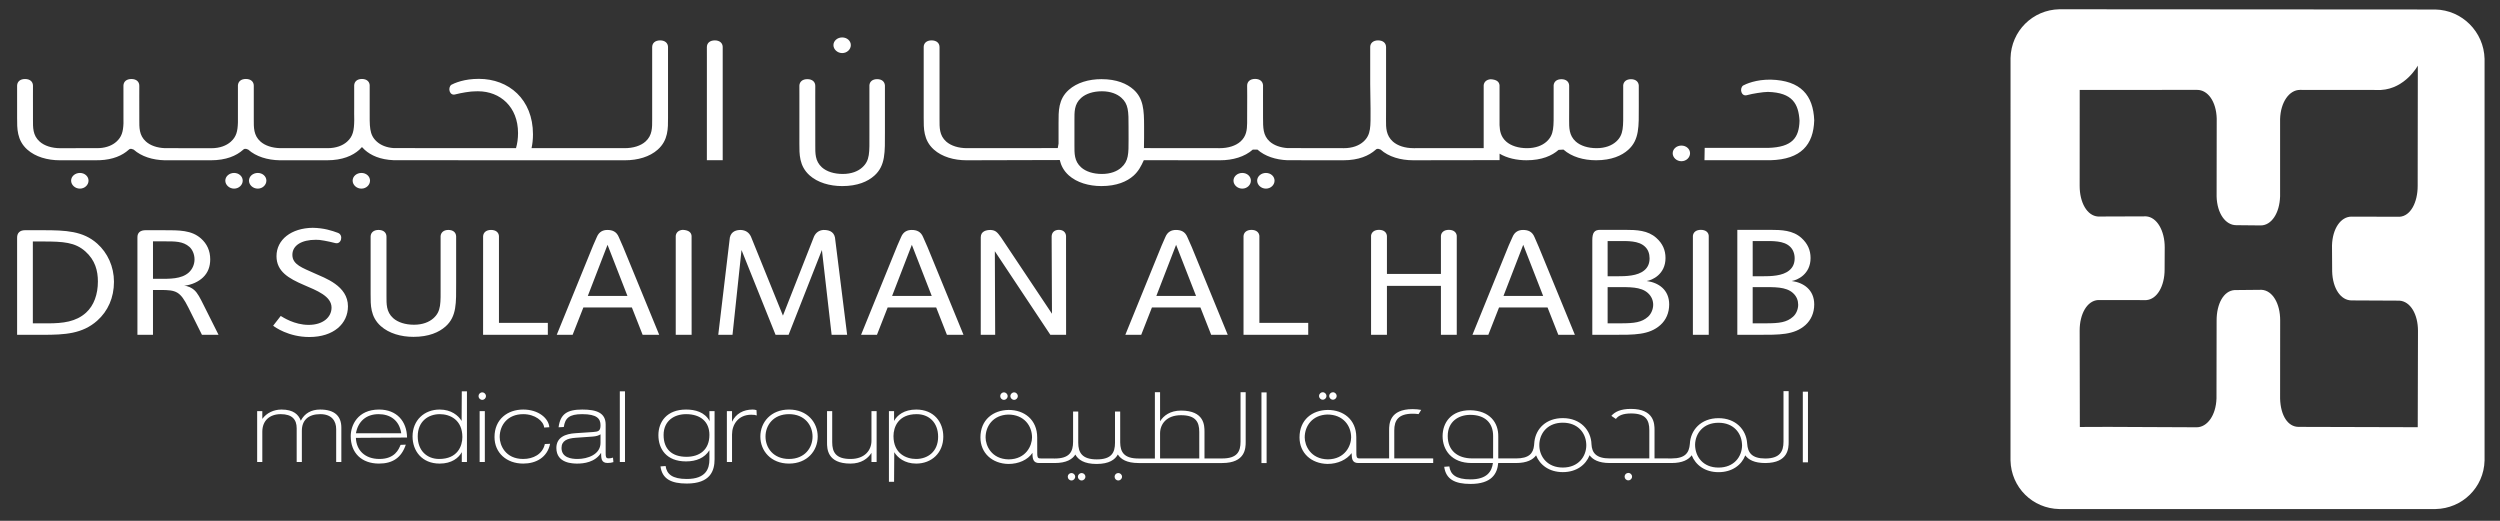 <?xml version="1.0" encoding="UTF-8" standalone="no"?>
<!-- Created with Inkscape (http://www.inkscape.org/) -->

<svg
   version="1.1"
   id="svg2"
   width="1600"
   height="333.333"
   viewBox="0 0 1600 333.333"
   xmlns="http://www.w3.org/2000/svg"
   xmlns:svg="http://www.w3.org/2000/svg">
  <rect x="0" y="0" width="1600" height="333.333" fill="#333333" stroke="none"/>
  <defs
     id="defs6">
    <clipPath
       clipPathUnits="userSpaceOnUse"
       id="clipPath16">
      <path
         d="M 0,250 H 1200 V 0 H 0 Z"
         id="path14" />
    </clipPath>
  </defs>
  <g
     id="g8"
     transform="matrix(1.333,0,0,-1.333,0,333.333)">
    <g
       id="g18-1"
       transform="translate(1192.89,221.782)"
       style="fill:#ffffff">
      <path
         id="path20-4"
         style="fill:#ffffff;fill-opacity:1;fill-rule:nonzero;stroke:none"
         d="M -204.154,23.83 C -216.934,23.585 -227.29,13.397 -227.588,0.407 l -0.019,-193.187 c 0.298,-12.998 10.643,-23.107 23.424,-23.344 h 180.655 c 12.784,0.252 23.22,10.314 23.528,23.322 V -2.2838616e-4 C -0.308,13.012 -10.839,23.479 -23.659,23.713 Z m 172.109,-27.059 -0.072,-57.732 c 0,-7.946 -3.411,-14.48 -8.66,-14.829 l -23.118,0.062 c -5.096,0 -9.121,-5.641 -9.357,-13.849 l 0.081,-12.53 c 0.247,-8.221 4.203,-13.846 9.321,-13.846 l 22.992,-0.113 c 5.261,-0.365 8.889,-6.544 8.889,-14.502 l -0.116,-46.263 -57.205,0.158 c -5.108,0 -8.641,5.377 -8.877,13.582 l 0.032,37.623 c 0,7.947 -3.606,14.246 -8.856,14.6 l -13.047,-0.123 c -5.25,-0.349 -8.61,-6.597 -8.61,-14.543 l -0.06,-37.462 c -0.249,-8.189 -4.47,-13.869 -9.545,-13.869 l -42.516,0.192 c -5.599,0 -13.551,-0.05 -13.551,-0.05 l -0.082,46.345 c 0,7.928 3.544,14.239 8.815,14.604 l 23.136,-0.034 c 5.24,0.369 8.836,6.727 8.836,14.687 l 0.053,10.671 c 0,7.93 -3.699,14.489 -8.937,14.852 l -23.087,-0.081 c -5.271,0.36 -8.815,6.711 -8.815,14.669 l 0.021,46.116 56.405,0.015 c 5.095,0 9.141,-5.534 9.378,-13.733 l -0.05,-37.456 c 0.236,-8.196 4.316,-13.768 9.412,-13.768 l 11.774,-0.116 c 5.096,0 9.06,5.801 9.296,14.02 v 37.047 c 0.236,8.208 4.47,14.005 9.535,14.005 l 38.877,-0.035 c 11.764,0.65 17.711,11.684 17.711,11.684 z" />
    </g>
    <g
       id="g10">
      <g
         id="g12"
         clip-path="url(#clipPath16)">
        <g
           id="g26"
           transform="translate(343.183,230.674)">
          <path
             d="m 0,0 c -2.461,-0.017 -3.801,-1.349 -3.801,-3.254 l 0.009,-4.85 -0.009,-49.431 H 3.801 V -3.087 C 3.738,-1.282 2.352,0 0,0 m 195.193,-61.043 c -2.024,-1.814 -5.157,-3.089 -9.317,-3.089 -4.142,0 -7.685,1.128 -9.976,3.162 -3.391,3.032 -3.222,6.805 -3.222,10.657 v 12.028 c 0,3.87 -0.169,7.659 3.222,10.667 2.291,2.044 5.834,3.182 9.976,3.182 4.16,0 7.293,-1.292 9.317,-3.098 3.38,-3.018 3.504,-6.403 3.462,-14.175 v -1.621 l 0.011,-4.04 c 0.031,-7.084 0,-10.568 -3.473,-13.673 m 248.435,39.374 c -0.123,1.784 -1.438,3.029 -3.752,3.029 -2.219,0 -3.565,-1.189 -3.727,-2.909 v -11.307 c 0,-8.542 0.359,-12.406 -3.454,-15.805 -2.034,-1.809 -5.156,-3.088 -9.307,-3.088 -4.16,0 -7.715,1.141 -9.996,3.164 -3.31,2.982 -3.207,6.67 -3.207,10.644 l 0.02,6.139 v 10.133 c -0.09,1.784 -1.405,3.029 -3.729,3.029 -2.25,0 -3.565,-1.189 -3.728,-2.909 v -11.307 c 0,-8.542 0.348,-12.406 -3.453,-15.805 -2.035,-1.809 -5.168,-3.088 -9.329,-3.088 -4.139,0 -7.704,1.141 -9.995,3.164 -2.57,2.301 -3.084,5.03 -3.197,7.893 v 14.858 4.269 c -0.152,1.611 -1.305,2.756 -4.263,2.905 -1.992,-0.149 -3.194,-1.294 -3.35,-2.889 v -30.168 l -33.616,-0.032 c -4.14,0 -7.673,1.141 -9.974,3.164 -3.279,2.936 -3.341,6.594 -3.3,10.3 0.052,2.013 0.021,4.154 0.021,6.483 v 10.121 13.577 4.85 c 0,1.905 -1.355,3.237 -3.812,3.254 -2.352,0 -3.729,-1.282 -3.801,-3.087 V -20.94 l 0.164,-11.916 c 0,-8.542 0.339,-12.406 -3.462,-15.805 -2.044,-1.809 -5.178,-3.088 -9.318,-3.088 l -27.164,0.043 c -3.483,0.258 -6.432,1.346 -8.435,3.121 -3.339,3.005 -3.206,6.735 -3.237,11.414 l -0.01,10.564 0.01,5.024 c -0.092,1.808 -1.458,3.086 -3.811,3.086 -2.445,-0.014 -3.824,-1.341 -3.824,-3.263 l 0.033,-4.847 -0.033,-11.316 v -1.8 c -0.049,-3.226 -0.347,-6.307 -3.214,-8.862 -2.28,-2.023 -5.83,-3.164 -9.976,-3.164 l -36.355,0.035 c 0.067,1.531 0.067,3.191 0.067,4.938 v 5.532 c 0,7.718 -0.287,13.35 -5.065,17.638 -3.133,2.791 -8.054,4.993 -15.431,4.993 -6.009,0 -11.763,-1.665 -15.652,-5.144 -5.08,-4.535 -4.916,-10.275 -4.916,-15.816 v -9.978 l -0.374,-2.161 -43.558,-0.037 c -4.15,0 -7.705,1.141 -10.006,3.164 -3.37,3.02 -3.206,6.806 -3.206,10.662 v 34.669 c 0,1.905 -1.357,3.237 -3.807,3.254 -2.358,0 -3.744,-1.282 -3.796,-3.087 v -34.084 c 0,-4.97 -0.175,-10.728 4.896,-15.265 3.904,-3.481 9.658,-5.128 15.663,-5.128 l 44.763,0.118 c 0.616,-2.604 1.84,-5.121 4.341,-7.375 3.889,-3.465 9.643,-5.13 15.652,-5.13 7.377,0 12.298,2.193 15.431,4.99 2.373,2.123 3.633,4.573 4.933,7.426 l 36.687,-0.029 c 6,0 11.744,1.647 15.637,5.128 h 2.23 c 3.606,-3.229 8.835,-4.879 14.363,-5.107 l 26.917,-0.021 c 7.356,0 12.267,2.205 15.401,4.988 0.441,0.421 0.904,0.838 2.445,0.14 3.875,-3.481 9.616,-5.128 15.657,-5.128 l 41.465,0.066 v 3.092 c 3.617,-2.139 8.201,-3.158 12.935,-3.158 7.348,0 12.267,2.205 15.401,4.988 l 2.342,0.14 c 3.915,-3.481 9.649,-5.128 15.668,-5.128 7.356,0 12.31,2.205 15.4,4.988 5.437,4.828 5.098,11.403 5.098,20.774 z m 20.464,-28.837 c -2.31,0 -4.18,-1.637 -4.18,-3.69 0,-2.046 1.87,-3.822 4.18,-3.822 2.332,0 4.152,1.776 4.152,3.822 0,2.053 -1.82,3.69 -4.152,3.69 m 42.854,31.661 c -1.747,0 -3.339,-0.09 -4.788,-0.287 -2.887,-0.404 -5.209,-1.113 -6.945,-1.834 l -1.541,-0.735 c -1.839,-1.531 -0.801,-5.398 1.931,-4.592 2.61,0.627 2.158,0.535 4.952,1.015 2.086,0.364 3.792,0.501 5.086,0.538 11.805,-0.325 14.692,-5.749 15.164,-13.859 -0.236,-8.073 -3.359,-12.704 -15.164,-13.024 l -30.369,0.005 -0.103,-5.906 31.777,-0.011 c 14.548,0.399 20.568,7.386 20.917,19.175 -0.483,11.933 -6.369,19.133 -20.917,19.515 M 264.615,-63.646 c -2.312,0 -4.213,-1.65 -4.213,-3.701 0,-2.039 1.901,-3.827 4.213,-3.827 2.332,0 4.14,1.788 4.14,3.827 0,2.051 -1.808,3.701 -4.14,3.701 m -11.355,0 c -2.341,0 -4.221,-1.65 -4.221,-3.701 0,-2.039 1.88,-3.827 4.221,-3.827 2.332,0 4.132,1.788 4.132,3.827 0,2.051 -1.8,3.701 -4.132,3.701 M 61.17,-6.095 c 2.322,0 4.145,1.773 4.145,3.819 0,2.06 -1.823,3.695 -4.145,3.695 -2.302,0 -4.202,-1.635 -4.202,-3.695 0,-2.046 1.9,-3.819 4.202,-3.819 m -83.625,3.008 C -22.531,-1.282 -23.903,0 -26.251,0 c -2.456,-0.017 -3.811,-1.349 -3.811,-3.254 v -4.85 -29.819 c 0,-3.856 0.158,-7.642 -3.222,-10.662 -2.276,-2.023 -5.85,-3.164 -10.001,-3.164 h -44.692 c 0.452,2.059 0.689,4.302 0.689,6.652 0,16.816 -11.62,26.625 -25.978,26.625 -1.736,0 -3.324,-0.119 -4.762,-0.306 -2.887,-0.393 -5.182,-1.107 -6.955,-1.834 l -1.551,-0.732 c -1.818,-1.536 -0.772,-5.409 1.951,-4.585 2.605,0.601 2.158,0.523 4.931,1.01 2.102,0.364 3.464,0.421 4.742,0.46 l 1.243,0.023 c 10.609,0 19.207,-7.462 19.207,-20.06 0,-2.614 -0.343,-5.045 -0.975,-7.245 l -58.685,0.029 c -3.55,0.226 -6.258,1.433 -8.081,3.051 -3.821,3.399 -3.487,7.263 -3.487,15.805 v 11.417 c -0.154,1.723 -1.49,2.916 -3.72,2.916 -2.302,-0.011 -3.626,-1.252 -3.719,-3.042 v -10.237 c 0,-2.343 -0.041,-4.524 0.026,-6.521 -0.078,-4.922 -0.57,-7.76 -3.467,-10.338 -2.029,-1.809 -5.168,-3.088 -9.303,-3.088 l -22.865,0.008 c -3.888,0.118 -7.198,1.226 -9.369,3.156 -3.392,3.02 -3.227,6.806 -3.227,10.662 v 16.141 c 0,1.916 -1.345,3.248 -3.812,3.259 -2.337,0 -3.709,-1.27 -3.801,-3.096 v -17.794 c -0.128,-4.272 -0.765,-6.871 -3.437,-9.256 -2.029,-1.812 -5.162,-3.102 -9.312,-3.102 l -22.388,0.03 c -3.72,0.156 -6.904,1.271 -9,3.153 -3.391,3.016 -3.211,6.809 -3.211,10.647 l -0.015,11.287 0.015,4.855 c 0,1.914 -1.35,3.253 -3.806,3.253 -2.358,0.004 -3.73,-1.266 -3.811,-3.096 V -37.18 l 0.01,-2.669 c -0.165,-4.013 -0.843,-6.514 -3.426,-8.82 -1.829,-1.632 -4.546,-2.836 -8.102,-3.048 l -18.703,-0.054 c -4.161,0 -7.721,1.139 -10.003,3.183 -3.389,3.016 -3.214,6.809 -3.214,10.647 l -0.011,11.287 0.011,4.855 c 0,1.914 -1.357,3.253 -3.813,3.253 -2.341,0.004 -3.718,-1.266 -3.806,-3.096 V -37.18 c 0,-4.996 -0.17,-10.734 4.896,-15.261 3.908,-3.487 9.668,-5.126 15.668,-5.126 l 18.975,0.024 c 6.575,0.26 11.034,2.342 13.947,4.951 0.473,0.437 0.91,0.854 2.47,0.151 3.751,-3.342 9.175,-5 14.918,-5.126 h 22.151 c 7.368,0 12.268,2.184 15.402,4.975 0.487,0.437 0.935,0.878 2.517,0.156 3.77,-3.366 9.286,-5.027 15.097,-5.128 h 22.793 c 7.356,0 12.277,2.205 15.4,4.988 0.493,0.433 0.93,0.904 1.336,1.353 0.395,-0.449 0.857,-0.92 1.346,-1.353 2.907,-2.616 7.376,-4.704 13.931,-4.959 l 69,-0.029 h 42.102 c 6.006,0 11.774,1.647 15.648,5.128 5.085,4.537 4.915,10.295 4.915,15.265 z m -196.956,-60.559 c -2.353,0 -4.233,-1.65 -4.233,-3.701 0,-2.039 1.88,-3.827 4.233,-3.827 2.302,0 4.125,1.788 4.125,3.827 0,2.051 -1.823,3.701 -4.125,3.701 m -11.384,0 c -2.306,0 -4.212,-1.65 -4.212,-3.701 0,-2.039 1.906,-3.827 4.212,-3.827 2.322,0 4.142,1.788 4.142,3.827 0,2.051 -1.82,3.701 -4.142,3.701 m -74.012,0 c -2.333,0 -4.233,-1.65 -4.233,-3.701 0,-2.039 1.9,-3.827 4.233,-3.827 2.315,0 4.13,1.788 4.13,3.827 0,2.051 -1.815,3.701 -4.13,3.701 m 386.495,41.979 c -0.114,1.803 -1.419,3.054 -3.735,3.054 -2.235,0.005 -3.571,-1.182 -3.714,-2.907 v -23.742 c 0,-8.522 0.339,-12.373 -3.488,-15.781 -2.02,-1.814 -5.163,-3.089 -9.303,-3.089 -4.146,0 -7.711,1.128 -9.997,3.162 -3.369,3.032 -3.201,6.805 -3.201,10.657 l -0.015,23.588 0.015,4.862 c 0,1.907 -1.37,3.25 -3.821,3.25 -2.348,0.005 -3.73,-1.272 -3.817,-3.096 l 0.01,-5.016 -0.01,-22.826 c 0,-4.995 -0.149,-10.733 4.921,-15.27 3.883,-3.465 9.647,-5.13 15.657,-5.13 7.373,0 12.267,2.193 15.401,4.99 5.425,4.831 5.097,11.408 5.097,20.777 z m -251.342,-41.979 c -2.333,0 -4.217,-1.65 -4.217,-3.701 0,-2.039 1.884,-3.827 4.217,-3.827 2.327,0 4.129,1.788 4.129,3.827 0,2.051 -1.802,3.701 -4.129,3.701"
             style="fill:#ffffff;fill-opacity:1;fill-rule:nonzero;stroke:none"
             id="path28" />
        </g>
        <g
           id="g30"
           transform="translate(150.968,118.861)">
          <path
             d="m 0,0 c -5.6,2.577 -10.593,4.08 -10.593,8.836 0,4.532 4.397,7.248 11.301,7.243 1.187,-0.006 2.188,-0.062 4.068,-0.433 2.774,-0.515 2.507,-0.515 5.117,-1.121 3.026,-0.908 4.172,3.843 1.407,4.873 -3,1.109 -6.739,2.341 -12.137,2.432 -10.243,-0.113 -17.379,-5.668 -17.379,-13.609 0,-7.405 5.934,-10.727 13.124,-13.83 6.098,-2.629 13.3,-5.348 13.3,-10.858 0,-4.623 -4.078,-8.314 -11.003,-8.314 -6.874,0 -12.37,3.691 -13.387,4.292 l -3.641,-4.682 c 0.693,-0.606 7.366,-5.435 17.357,-5.435 11.691,0 18.555,6.42 18.555,14.735 C 16.089,-5.974 4.982,-2.27 0,0 m 709.908,-20.861 c -3.042,-2.717 -6.524,-3.169 -13.12,-3.169 h -6.257 v 17.373 h 4.654 c 5.743,0 11.271,0.227 14.651,-2.795 1.87,-1.659 2.537,-3.704 2.537,-5.671 0,-1.973 -0.832,-4.305 -2.465,-5.738 m -19.377,36.339 h 4.901 c 4.674,0 9.996,0.233 13.058,-2.714 1.418,-1.363 2.188,-3.322 2.188,-5.588 0,-2.562 -0.935,-4.457 -2.63,-5.826 -3.206,-2.643 -8.538,-2.793 -13.192,-2.793 h -4.325 z M 709.25,-3.714 c 2.63,0.375 9.072,3.175 9.072,11.033 0,3.771 -1.387,6.953 -4.418,9.666 -4.068,3.642 -9.4,3.865 -15.164,3.865 h -15.586 v -50.398 h 10.007 c 10.161,0 17.27,-0.142 22.706,4.692 2.681,2.418 4.212,5.88 4.212,9.892 0,7.086 -5.168,10.507 -10.829,11.25 m -68.948,-17.147 c -3.051,-2.717 -6.536,-3.169 -13.15,-3.169 h -6.267 v 17.373 h 4.664 c 5.762,0 11.258,0.227 14.64,-2.795 1.849,-1.659 2.569,-3.704 2.569,-5.671 0,-1.973 -0.865,-4.305 -2.456,-5.738 m -19.417,36.339 h 4.931 c 4.644,0 9.966,0.233 13.017,-2.714 1.469,-1.363 2.197,-3.322 2.197,-5.588 0,-2.562 -0.903,-4.457 -2.608,-5.826 -3.216,-2.643 -8.55,-2.793 -13.202,-2.793 h -4.335 z m 18.737,-19.192 c 2.612,0.375 9.053,3.175 9.053,11.033 0,3.771 -1.356,6.953 -4.419,9.666 -4.067,3.642 -9.378,3.865 -15.154,3.865 h -11.824 c -2.784,0 -3.749,-1.403 -3.749,-5.01 v -45.388 h 9.996 c 10.149,0 17.27,-0.142 22.685,4.692 2.722,2.418 4.233,5.88 4.233,9.892 0,7.086 -5.158,10.507 -10.821,11.25 m -68.742,-7.176 9.483,24.556 9.565,-24.556 z m 14.887,28.27 c -1.11,2.679 -3.113,3.417 -5.485,3.417 -1.972,0 -3.976,-0.738 -5.077,-3.417 l -1.796,-4.023 -17.426,-42.905 h 7.623 l 5.147,13.141 h 23.283 l 5.176,-13.141 h 7.954 l -17.312,42.124 z m -181.556,-28.27 9.488,24.556 9.576,-24.556 z m 14.888,28.27 c -1.104,2.679 -3.109,3.417 -5.461,3.417 -1.998,0 -3.996,-0.738 -5.1,-3.417 l -1.762,-4.023 -17.457,-42.905 h 7.634 l 5.148,13.141 h 23.27 l 5.168,-13.141 h 7.957 l -17.275,42.124 z m -141.754,-28.27 9.482,24.556 9.554,-24.556 z m 14.886,28.27 c -1.099,2.679 -3.128,3.417 -5.465,3.417 -1.983,0 -4.007,-0.738 -5.107,-3.417 l -1.767,-4.023 -17.444,-42.905 h 7.628 l 5.142,13.141 h 23.291 l 5.157,-13.141 h 7.962 l -17.281,42.124 z m -160.982,-28.27 9.472,24.556 9.561,-24.556 z m 14.877,28.27 c -1.1,2.679 -3.129,3.417 -5.476,3.417 -1.973,0 -3.976,-0.738 -5.075,-3.417 l -1.767,-4.023 -17.471,-42.905 h 7.623 l 5.167,13.141 h 23.281 l 5.163,-13.141 h 7.962 L 148.231,12.576 Z M -74.877,-2.67 h -2.64 v 17.992 h 5.871 c 4.567,0 8.559,0.069 11.614,-2.644 1.265,-1.114 2.456,-3.309 2.456,-6.014 0,-2.416 -1.023,-4.742 -2.793,-6.333 -3.576,-3.156 -9.093,-3.001 -14.508,-3.001 m 17.137,-5.349 c -1.11,0.988 -2.98,1.954 -4.838,2.04 3.728,0.37 7.027,2.019 9.081,3.983 2.369,2.254 3.462,5.193 3.462,8.66 0,4.214 -1.608,7.525 -4.406,10.011 -4.573,4.063 -10.419,3.995 -17.976,3.995 h -8.697 c -2.352,0 -3.965,-1.073 -3.872,-3.558 v -46.66 h 7.469 v 21.529 h 3.554 c 7.665,0 9.509,-0.673 13.429,-8.429 l 6.529,-13.1 h 7.966 l -7.283,14.533 c -1.54,3.084 -2.723,5.491 -4.418,6.996 m -51.924,-10.914 c -4.839,-4.353 -10.932,-5.118 -18.503,-5.118 h -7.028 v 39.309 h 4.921 c 9.756,0 15.35,-0.385 20.281,-4.756 4.751,-4.222 6.03,-9.348 6.03,-14.462 0,-6.088 -1.869,-11.506 -5.701,-14.973 m 5.358,33.192 c -6.776,6.039 -15.027,6.411 -25.968,6.411 h -8.764 c -2.372,-0.026 -3.77,-1.299 -3.714,-3.692 v -46.526 h 12.385 c 10.522,0 18.935,0.454 26.061,6.776 5.173,4.593 8.059,11.06 8.059,18.68 0,7.289 -3.061,13.926 -8.059,18.351 m 769.954,6.591 c -2.291,0 -3.648,-1.164 -3.822,-2.882 v -47.516 h 7.611 v 47.557 c -0.132,1.682 -1.488,2.841 -3.789,2.841 m -121.008,0 c -2.28,0 -3.647,-1.191 -3.791,-2.909 V -0.308 h -25.921 v 18.249 c -0.174,1.718 -1.477,2.909 -3.809,2.909 -2.242,0 -3.577,-1.114 -3.814,-2.761 v -47.637 h 7.623 v 23.502 h 25.921 v -23.502 h 7.603 v 47.569 c -0.185,1.675 -1.531,2.829 -3.812,2.829 m -90.954,-2.839 c -0.205,1.675 -1.531,2.815 -3.791,2.823 -2.301,0 -3.678,-1.213 -3.822,-2.949 v -47.433 h 31.068 v 5.749 h -23.455 z m -92.825,-0.07 c -0.143,1.718 -1.356,2.909 -3.451,2.909 -2.127,0 -3.386,-1.272 -3.458,-3.086 v -2.112 l 0.154,-35.08 -24.513,36.739 c -1.731,2.385 -2.565,3.368 -5.009,3.486 -1.799,0 -4.665,-0.486 -4.665,-3.516 l -0.011,-46.829 h 6.926 l -0.159,40.125 26.655,-40.125 h 7.557 l -0.026,43.193 z m -116.445,2.856 c -1.962,-0.105 -3.596,-1.138 -4.54,-3.117 l -14.939,-38.012 -15.36,37.935 c -0.955,2.018 -2.59,3.089 -4.9,3.194 -1.798,0 -4.5,-0.454 -5.229,-3.61 l -5.569,-46.735 h 6.842 l 4.326,40.718 16.345,-40.718 h 6.256 l 15.998,40.718 4.665,-40.718 h 7.448 l -5.846,46.776 c -0.678,3.115 -3.36,3.569 -5.497,3.569 m -63.344,-2.848 c -0.154,1.618 -1.315,2.759 -4.254,2.901 -1.997,-0.142 -3.189,-1.283 -3.354,-2.901 v -47.497 h 7.628 l -0.02,43.214 z M 88.591,17.893 c -0.143,1.725 -1.479,2.912 -3.811,2.912 -2.343,0 -3.729,-1.278 -3.801,-3.092 v -4.957 l -0.01,-42.304 h 31.089 v 5.749 H 88.591 Z M 68.034,17.775 c -0.098,1.792 -1.398,3.03 -3.73,3.03 -2.229,0 -3.565,-1.197 -3.73,-2.92 V -5.82 c 0,-8.538 0.356,-12.389 -3.462,-15.791 -2.043,-1.819 -5.151,-3.097 -9.318,-3.097 -4.13,0 -7.706,1.13 -9.991,3.164 -3.375,3.032 -3.212,6.811 -3.212,10.654 v 23.584 4.863 c 0,1.895 -1.346,3.248 -3.821,3.248 -2.332,0 -3.724,-1.278 -3.796,-3.092 v -27.841 c 0,-4.995 -0.17,-10.733 4.906,-15.257 3.914,-3.483 9.652,-5.142 15.667,-5.142 7.371,0 12.267,2.192 15.411,4.986 5.415,4.822 5.076,11.396 5.076,20.776 z"
             style="fill:#ffffff;fill-opacity:1;fill-rule:nonzero;stroke:none"
             id="path32" />
        </g>
        <g
           id="g34"
           transform="translate(418.408,38.432)">
          <path
             d="m 0,0 c 0,-4.371 -3.041,-8.728 -10.064,-8.728 -7.006,0 -8.784,3.206 -8.784,8.026 V 14.24 h -2.481 V -0.796 c 0,-2.933 0.02,-10.151 11.209,-10.151 5.26,0 8.409,2.423 10.12,5.142 v -4.371 H 2.475 V 14.24 L 0,14.24 Z m 21.436,-8.728 c -4.833,0 -10.865,2.631 -10.865,10.993 0,4.233 2.224,10.521 11.138,10.521 5.897,0 10.294,-4.007 10.294,-10.853 0,-7.232 -5.096,-10.661 -10.567,-10.661 M 21.478,15 C 15.656,15 12.307,12.252 10.854,9.52 v 4.72 h -2.47 v -33.925 h 2.47 l 0.093,14.212 c 1.576,-2.573 4.916,-5.474 10.531,-5.474 7.432,0 13.011,5.17 13.011,12.937 0,6.902 -4.428,13.01 -13.011,13.01 m 165.764,-25.683 h 2.476 v 33.928 h -2.476 z m -308.064,0.507 h 2.487 v 33.924 h -2.487 z M -57.031,15 c -4.49,0 -8.075,-1.997 -9.915,-5.861 v 5.101 h -2.475 v -24.416 h 2.475 v 13.19 c 0,4.832 3.051,9.496 9.206,9.496 1.356,0 1.948,-0.094 2.661,-0.349 l -0.112,2.546 C -55.865,14.914 -56.359,15 -57.031,15 M -88.767,-7.693 c -7.084,0 -11.035,3.691 -11.035,10.47 0,6.855 5.158,10.009 10.799,10.009 6.996,0 11.198,-3.699 11.198,-9.952 0,-7.195 -4.762,-10.527 -10.962,-10.527 m 11.08,17.13 C -80.06,13.842 -84.698,15 -89.003,15 c -9.278,0 -13.295,-5.923 -13.295,-12.303 0,-6.534 3.78,-12.598 13.254,-12.598 4.9,0 8.933,1.646 11.239,5.365 v -4.397 c 0,-4.413 -1.603,-9.404 -10.869,-9.404 -7.023,0 -9.642,2.377 -10.156,6.216 l -2.472,-0.18 c 0.818,-6.002 5.107,-8.231 12.628,-8.231 11.311,0 13.345,6.113 13.345,11.686 V 14.24 h -2.476 c 0,0 0,-4.125 0.118,-4.803 m 196.186,-24.92 c -0.986,0 -1.767,-0.791 -1.767,-1.774 0,-0.994 0.781,-1.792 1.767,-1.792 0.991,0 1.803,0.798 1.803,1.792 0,0.983 -0.812,1.774 -1.803,1.774 m 38.887,7.004 -18.822,-0.028 V 3.551 c 0,4.391 3.042,8.733 10.047,8.733 7.018,0 8.775,-3.207 8.775,-8.024 z M 65.912,-8.928 c -8.378,0.118 -11.115,6.714 -11.115,10.526 0,5.539 3.672,10.777 10.868,10.993 7.536,0 11.43,-5.329 11.43,-10.993 0,-3.833 -2.826,-10.444 -11.183,-10.526 m 111.292,8.474 c 0,-4.816 -1.705,-8.025 -8.794,-8.025 h -8.517 v 12.83 c 0,2.944 -0.036,10.156 -11.246,10.156 -5.229,0 -8.387,-2.43 -10.083,-5.154 v 13.964 h -2.486 V -8.507 h -7.881 c -6.928,0 -8.707,3.091 -8.778,7.694 V 14.05 h -2.492 V -0.909 c 0,-4.812 -1.675,-8.019 -8.749,-8.019 -7.005,0 -8.902,3.209 -8.902,8.019 V 14.05 H 96.8 V -0.454 c 0,-4.816 -1.694,-8.053 -8.783,-8.053 l -6.988,0.035 c -1.407,0 -1.438,0.977 -1.438,2.82 l -0.02,7.25 c 0,8.563 -6.216,13.212 -13.685,13.212 -7.47,-0.093 -13.571,-4.711 -13.571,-13.212 0,-7.475 5.624,-12.582 13.428,-12.725 4.935,0 9.313,1.958 11.563,5.339 -0.031,-2.842 0.334,-4.895 3.2,-4.895 h 7.464 c 5.676,0 8.518,1.844 9.92,4.07 1.315,-2.423 4.151,-4.514 10.186,-4.514 6.078,0 8.902,2.113 10.208,4.547 1.417,-2.252 4.274,-4.103 9.944,-4.103 H 168.4 c 11.188,0 11.27,7.205 11.27,10.134 v 23.866 h -2.466 z m 41.928,-8.459 c -8.383,0.124 -11.116,6.721 -11.116,10.536 0,5.533 3.678,10.762 10.87,10.988 7.541,0 11.414,-5.322 11.414,-10.988 0,-3.837 -2.805,-10.455 -11.168,-10.536 m 31.88,13.886 c 0,4.813 1.89,8.032 8.918,8.032 0.976,0 1.859,-0.067 2.743,-0.199 l 1.274,2.024 c -1.274,0.242 -2.579,0.372 -4.11,0.372 -11.209,0 -11.301,-7.199 -11.301,-10.142 V -8.462 h -14.291 c -1.418,0 -1.438,0.972 -1.438,2.837 l -0.031,7.435 c -0.072,8.454 -6.257,13 -13.685,13 -7.469,-0.062 -13.572,-4.695 -13.572,-13.187 0,-7.494 5.63,-12.602 13.428,-12.732 4.995,0 9.154,2.012 11.589,5.176 0.041,-1.33 0.113,-2.455 0.452,-3.267 0.452,-0.954 1.243,-1.476 2.743,-1.476 H 269.7 v 2.204 l -18.688,0.005 z m 112.375,-20.404 c -0.995,0 -1.787,-0.786 -1.787,-1.776 0,-0.993 0.792,-1.791 1.787,-1.791 1.009,0 1.79,0.798 1.79,1.791 0,0.99 -0.781,1.776 -1.79,1.776 M 96.031,-15.483 c -0.998,0 -1.79,-0.791 -1.79,-1.774 0,-0.994 0.792,-1.792 1.79,-1.792 0.964,0 1.776,0.798 1.776,1.792 0,0.983 -0.812,1.774 -1.776,1.774 m 4.88,0 c -0.988,0 -1.793,-0.791 -1.793,-1.774 0,-0.994 0.805,-1.792 1.793,-1.792 0.986,0 1.798,0.798 1.798,1.792 0,0.983 -0.812,1.774 -1.798,1.774 m -230.999,14.49 c 0,-5.577 -6.196,-7.735 -11.015,-7.735 -2.942,0 -7.705,0.576 -7.705,5.29 0,3.474 2.743,4.597 6.786,4.882 l 8.148,0.575 c 1.833,0.123 3.066,0.586 3.786,1.089 z m 3.929,-7.447 c -1.443,0 -1.459,0.865 -1.459,2.697 V 7.772 c 0,5.574 -4.196,7.228 -11.214,7.228 -7.356,0 -10.54,-2.163 -11.394,-8.519 l 2.508,0.141 c 0.636,4.243 2.552,6.164 8.834,6.164 7.079,0 8.796,-2.187 8.796,-5.3 0,-2.832 -1.06,-3.078 -3.524,-3.277 l -8.435,-0.562 c -4.901,-0.28 -9.236,-1.983 -9.236,-7.085 0,-3.749 2.003,-5.637 4.274,-6.558 1.129,-0.478 2.295,-0.709 3.338,-0.815 1.028,-0.136 1.916,-0.136 2.43,-0.136 3.076,0 8.511,0.586 11.43,5.159 0,-0.59 0,-1.13 0.057,-1.625 0.045,-0.645 0.132,-1.227 0.323,-1.707 0.401,-0.995 1.228,-1.534 2.764,-1.534 1.079,0 1.998,0.147 2.774,0.416 l -0.201,2.158 c -0.688,-0.226 -1.381,-0.36 -2.065,-0.36 m 86.574,-0.288 c -7.521,0 -11.282,5.322 -11.282,10.757 0,5.43 3.761,10.757 11.282,10.757 7.53,0 11.301,-5.327 11.301,-10.757 0,-5.435 -3.771,-10.757 -11.301,-10.757 m 0,23.728 c -8.682,0 -13.763,-6.103 -13.763,-12.971 0,-6.868 5.081,-12.976 13.763,-12.976 8.711,0 13.776,6.108 13.776,12.976 0,6.868 -5.065,12.971 -13.776,12.971 m 486.747,-25.351 h 2.476 v 33.926 h -2.476 z M -264.703,15 c -4.289,0 -7.5,-1.844 -9.282,-5.363 -1.09,2.94 -3.493,5.363 -9.272,5.363 -3.673,0 -7.136,-1.603 -9.211,-4.49 v 3.73 h -2.476 v -24.416 h 2.476 v 14.51 c 0,5.462 3.647,8.452 8.845,8.452 5.487,0 7.654,-2.603 7.654,-6.75 v -16.212 h 2.487 V 4.812 c 0,4.984 3.026,7.974 8.836,7.974 5.537,0 7.644,-3.298 7.644,-7.187 v -15.775 h 2.481 V 6.305 c 0,5.525 -3.19,8.695 -10.182,8.695 m 57.159,-23.728 c -5.907,0 -10.3,4.012 -10.3,10.846 0,7.247 5.085,10.668 10.577,10.668 4.839,0 10.85,-2.635 10.85,-10.993 0,-4.221 -2.22,-10.521 -11.127,-10.521 m 10.767,18.266 c -1.587,2.575 -4.926,5.462 -10.542,5.462 -7.412,0 -13.016,-5.153 -13.016,-12.93 0,-6.878 4.449,-13.017 13.016,-13.017 5.826,0 9.165,2.759 10.624,5.487 v -4.716 h 2.475 v 33.924 h -2.475 z m 603.469,-22.396 c -7.488,0 -11.259,5.278 -11.259,11.026 0.132,5.329 3.863,10.488 11.259,10.488 7.203,0 10.933,-4.868 11.251,-10.058 0,-0.249 0.05,-0.457 0.05,-0.812 -0.07,-5.404 -3.83,-10.644 -11.301,-10.644 m -74.763,0.012 c -7.295,0 -11.065,5.041 -11.271,10.3 -0.02,0.99 0.012,1.329 0.083,1.93 0.618,4.887 4.327,9.304 11.188,9.304 7.132,0 10.859,-4.768 11.231,-9.863 0.041,-0.279 0.05,-0.577 0.05,-0.91 0,-5.432 -3.771,-10.761 -11.281,-10.761 m -33.462,4.384 H 288.46 c -7.181,0 -11.784,3.876 -11.784,10.75 0,6.945 5.178,10.159 10.818,10.159 6.988,0 10.973,-3.771 10.973,-10.11 z m 139.418,8.008 c 0,-4.787 -1.839,-8.008 -8.692,-8.053 -6.555,0 -8.455,2.831 -8.743,7.135 l -0.031,0.34 c -0.503,6.428 -5.477,11.897 -13.727,11.897 -8.464,0 -13.488,-5.762 -13.766,-12.392 -0.369,-4.194 -2.157,-6.945 -8.732,-6.945 l -8.23,0.01 V 5.183 c 0,2.928 -0.123,10.125 -11.332,10.125 -4.921,0 -7.707,-1.371 -9.402,-3.344 l 2.19,-1.483 c 1.151,1.653 3.442,2.64 7.305,2.64 7.066,0 8.741,-3.212 8.741,-8.041 V -8.462 l -19.036,-0.01 c -6.474,0 -8.517,2.684 -8.732,6.772 -0.175,6.709 -5.23,12.585 -13.769,12.585 -7.991,0 -12.872,-5.024 -13.634,-11.244 -0.061,-0.518 -0.123,-1.146 -0.174,-1.887 -0.409,-3.805 -2.425,-6.226 -8.641,-6.226 l -8.535,0.005 V 2.019 c 0.121,6.781 -4.142,12.464 -13.451,12.654 -9.277,0 -13.284,-6.002 -13.284,-12.474 0,-6.61 4.325,-12.875 13.921,-12.875 h 10.243 c -0.524,-3.882 -2.659,-7.851 -10.756,-7.851 -7.028,0 -9.658,2.371 -10.18,6.226 l -2.455,-0.185 c 0.82,-6.002 5.116,-8.231 12.635,-8.231 10.191,0 12.863,4.962 13.296,10.041 h 8.517 c 5.31,0 8.168,1.63 9.657,3.68 1.829,-4.608 6.296,-8.047 12.841,-8.047 6.555,0 11.025,3.468 12.854,8.103 1.499,-2.074 4.326,-3.736 9.666,-3.736 h 29.704 c 5.332,0 8.178,1.662 9.667,3.721 1.829,-4.649 6.319,-8.111 12.872,-8.111 6.546,0 11.046,3.429 12.844,8.064 1.5,-2.054 4.305,-3.681 9.626,-3.681 11.106,0.056 11.197,7.216 11.197,10.134 v 24.405 h -2.474 z m -674.524,13.24 c 5.433,0 9.934,-2.81 10.88,-9.19 h -21.755 c 0.981,5.575 4.803,9.19 10.875,9.19 m 0.241,2.214 c -10.388,0 -13.624,-7.683 -13.624,-12.786 0,-8.085 5.256,-13.161 13.568,-13.161 6.467,0 10.776,2.743 12.883,9.093 l -2.517,-0.101 c -0.863,-2.158 -2.743,-6.773 -10.135,-6.773 -7.095,0 -11.112,4.279 -11.317,10.129 l 24.565,0.161 C -223.068,9.353 -227.932,15 -236.398,15 m 69.189,-23.728 c -8.599,0 -11.291,6.668 -11.291,10.521 0,5.676 3.76,10.993 11.291,10.993 5.743,0 9.776,-3.349 10.069,-6.43 l 2.476,0.152 c -0.309,4.215 -5.117,8.492 -12.545,8.492 -7.469,0 -13.777,-4.63 -13.777,-13.207 0,-7.581 5.785,-12.74 13.777,-12.74 6.114,0 11.569,2.918 12.91,9.504 l -2.517,-0.113 c -1.079,-4.896 -5.589,-7.172 -10.393,-7.172 m -20.917,-1.448 h 2.496 V 14.24 h -2.496 z m 251.72,29.825 c 0.987,0 1.793,0.823 1.793,1.803 0,0.971 -0.806,1.793 -1.793,1.793 -0.986,0 -1.781,-0.822 -1.781,-1.793 0,-0.98 0.795,-1.803 1.781,-1.803 m 4.903,0 c 0.981,0 1.765,0.823 1.765,1.803 0,0.971 -0.784,1.793 -1.765,1.793 -0.988,0 -1.798,-0.822 -1.798,-1.793 0,-0.98 0.81,-1.803 1.798,-1.803 m 148.18,0.072 c 0.986,0 1.767,0.803 1.767,1.787 0,0.988 -0.781,1.793 -1.767,1.793 -0.987,0 -1.788,-0.805 -1.788,-1.793 0,-0.984 0.801,-1.787 1.788,-1.787 m 4.88,0 c 0.996,0 1.787,0.803 1.787,1.787 0,0.988 -0.791,1.793 -1.787,1.793 -0.976,0 -1.788,-0.805 -1.788,-1.793 0,-0.984 0.812,-1.787 1.788,-1.787 m -408.43,3.524 c -0.986,0 -1.787,-0.822 -1.787,-1.793 0,-0.98 0.801,-1.803 1.787,-1.803 0.997,0 1.783,0.823 1.783,1.803 0,0.971 -0.786,1.793 -1.783,1.793"
             style="fill:#ffffff;fill-opacity:1;fill-rule:nonzero;stroke:none"
             id="path36" />
        </g>
      </g>
    </g>
    <g
       id="g22-0"
       transform="translate(1288.138,-89.669)" />
  </g>
</svg>
